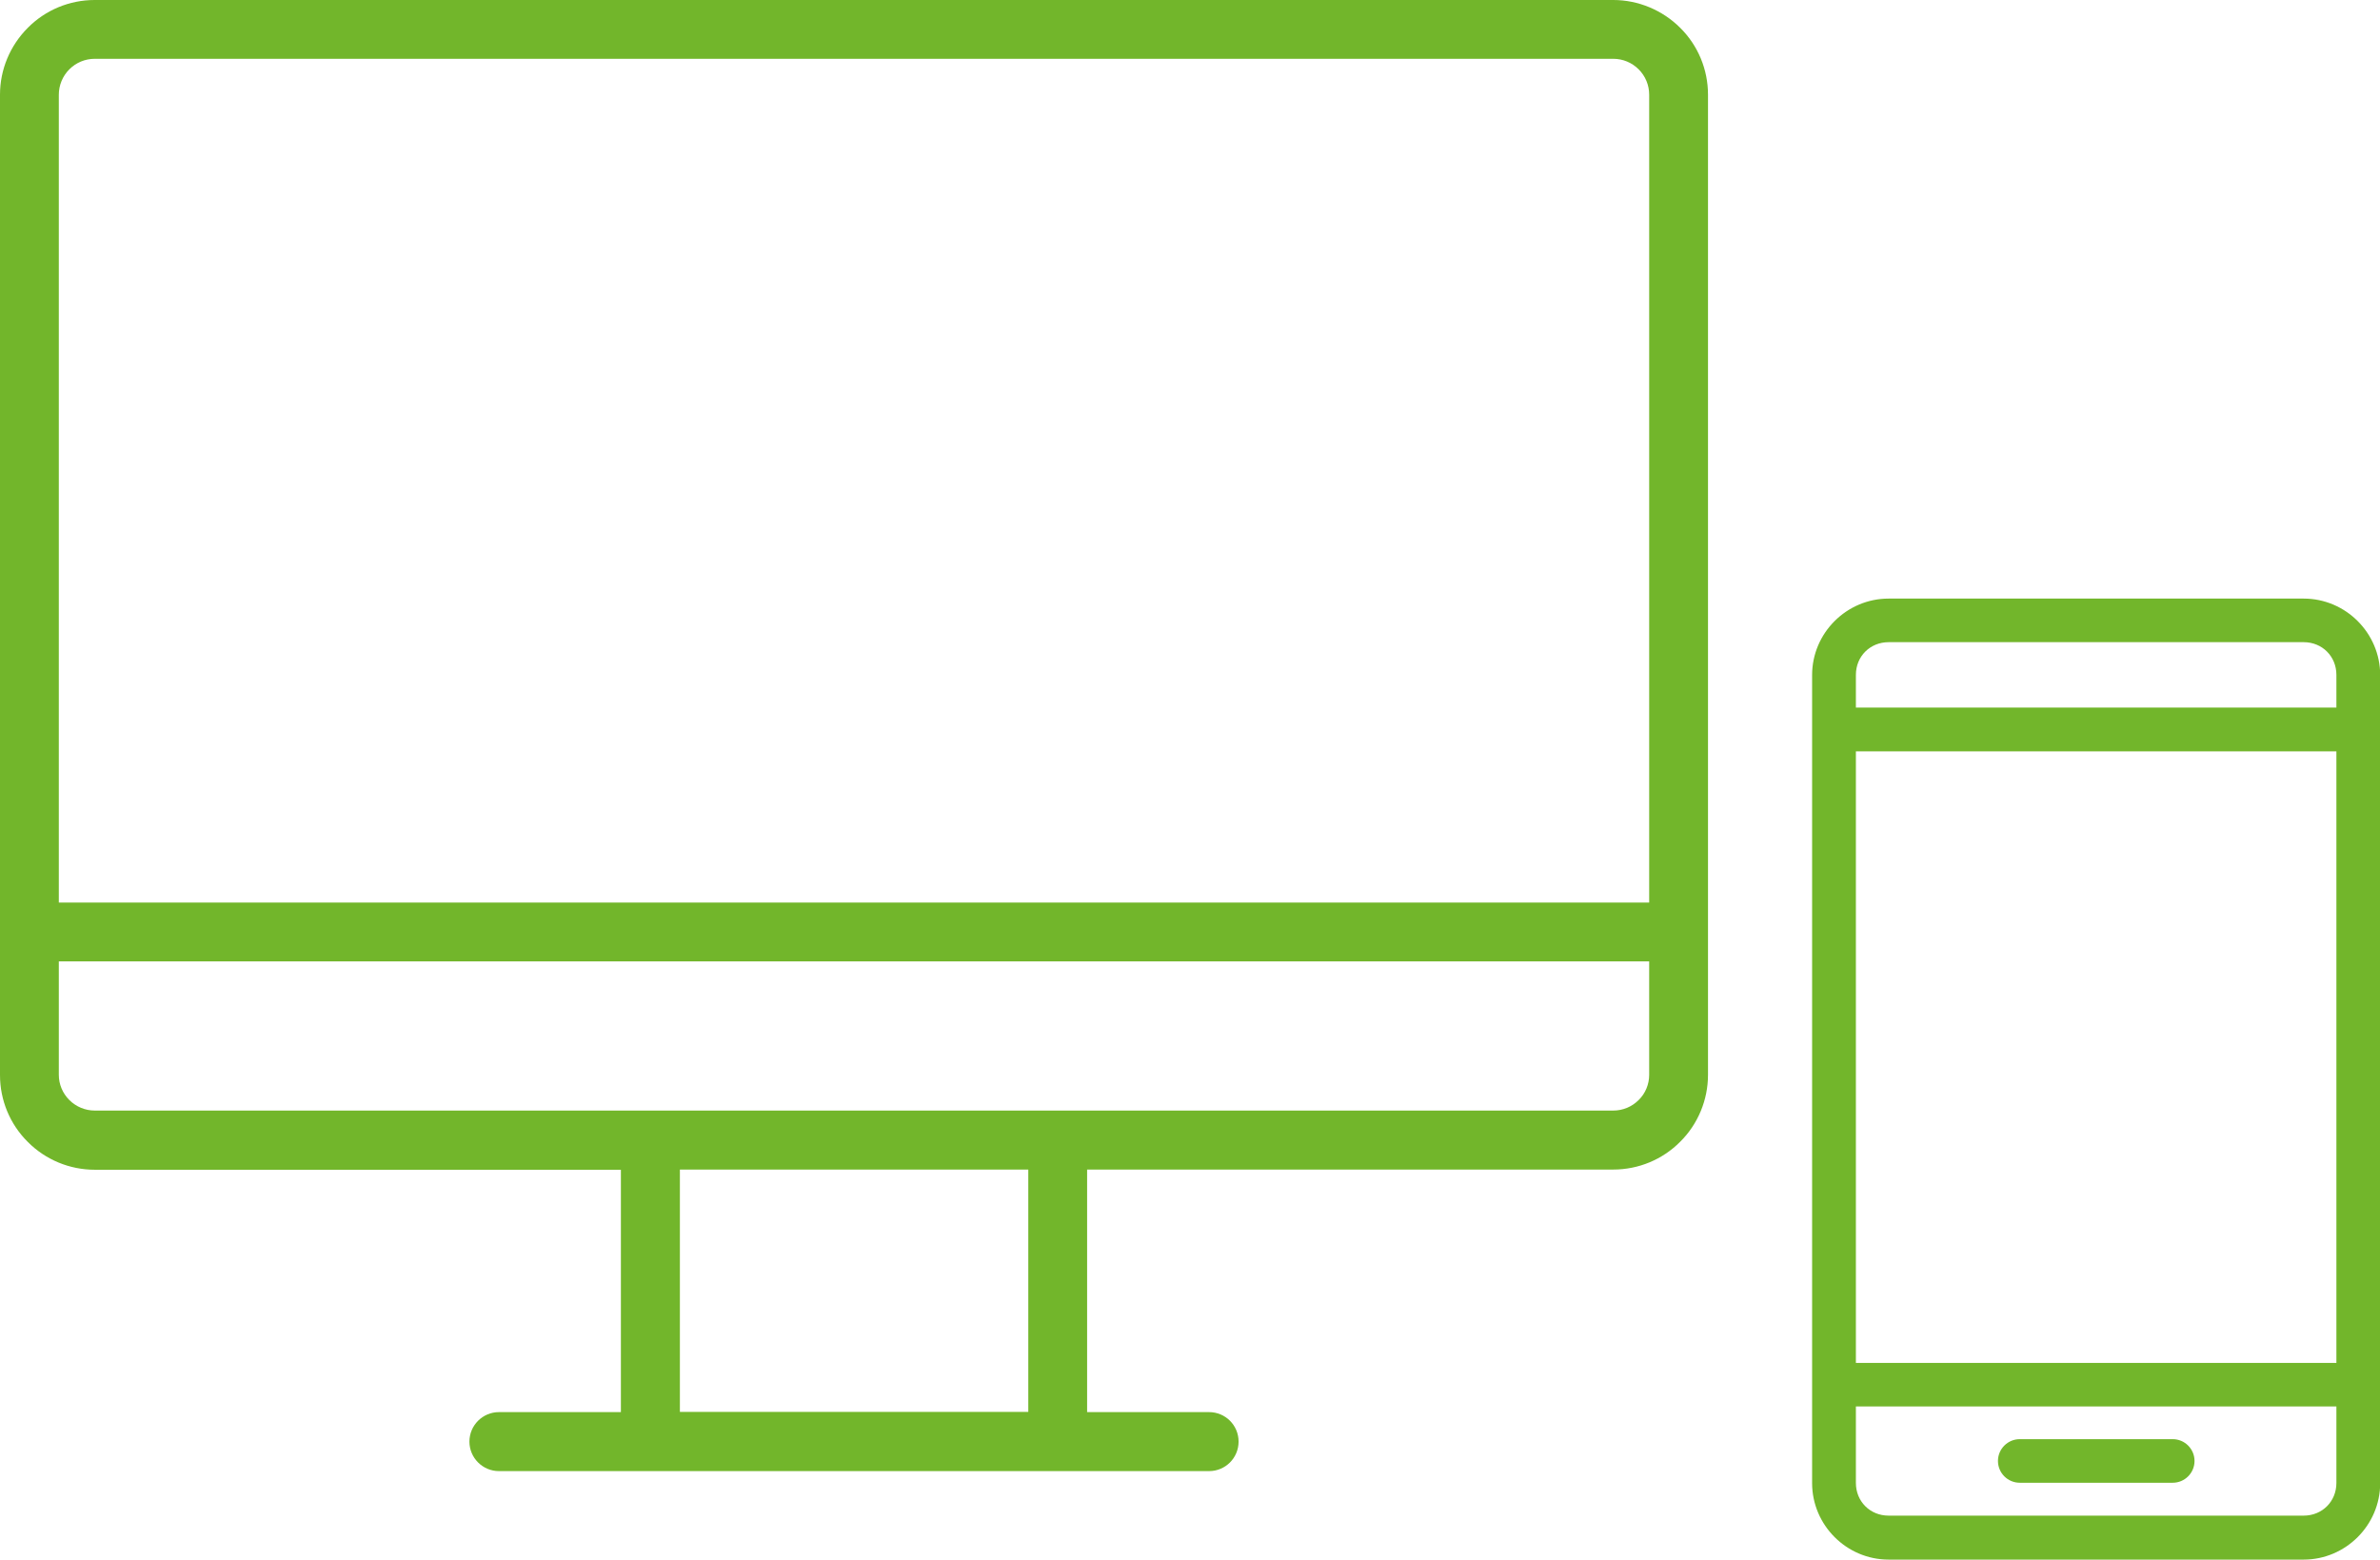 <?xml version="1.0" encoding="UTF-8"?>
<svg id="Ebene_2" data-name="Ebene 2" xmlns="http://www.w3.org/2000/svg" viewBox="0 0 126.65 83.01">
  <defs>
    <style>
      .cls-1, .cls-2 {
        fill: #72b62b;
        stroke-width: 0px;
      }

      .cls-2 {
        fill-rule: evenodd;
      }
    </style>
  </defs>
  <g id="Ebene_1-2" data-name="Ebene 1">
    <path class="cls-2" d="m57.85,75.15v-12.9h28c1.34,0,2.62-.53,3.56-1.48.95-.94,1.48-2.23,1.48-3.56V5.04c0-1.34-.53-2.62-1.48-3.56-.94-.94-2.23-1.48-3.56-1.48H5.04c-1.34,0-2.62.53-3.56,1.48-.95.95-1.48,2.23-1.48,3.56v52.18c0,1.34.53,2.62,1.48,3.56.94.95,2.23,1.48,3.56,1.48h28v12.9h-6.49c-.86,0-1.57.7-1.57,1.57s.71,1.57,1.57,1.57h37.79c.87,0,1.57-.7,1.57-1.57s-.7-1.57-1.57-1.57h-6.49Zm-21.67,0h18.54v-12.9h-18.54v12.9Zm51.58-23.98v6.04c0,.5-.2.99-.56,1.34-.36.36-.84.56-1.35.56H5.04c-.5,0-.99-.2-1.35-.56-.36-.36-.56-.84-.56-1.34v-6.04h84.62Zm0-3.13H3.13V5.04c0-.5.2-.99.56-1.35.36-.36.84-.56,1.35-.56h80.81c.51,0,.99.2,1.35.56.36.36.56.84.56,1.35v43Z"/>
    <path class="cls-1" d="m100.5,31.86c-2.23,0-4.07,1.83-4.07,4.07v43.01c0,2.23,1.83,4.07,4.07,4.07h22.09c2.23,0,4.07-1.83,4.07-4.07v-43.01c0-2.23-1.83-4.07-4.07-4.07h-22.09Zm0,2.32h22.09c.99,0,1.74.76,1.74,1.74v1.74h-25.57v-1.74c0-.99.76-1.74,1.74-1.74Zm-1.74,5.81h25.57v32.55h-25.57v-32.55Zm0,34.87h25.57v4.07c0,.99-.76,1.74-1.74,1.74h-22.09c-.99,0-1.74-.76-1.74-1.74v-4.07Zm8.72,1.74c-.64,0-1.16.52-1.16,1.16s.52,1.16,1.16,1.16h8.14c.64,0,1.16-.52,1.16-1.16s-.52-1.16-1.16-1.16h-8.14Z"/>
  </g>
</svg>